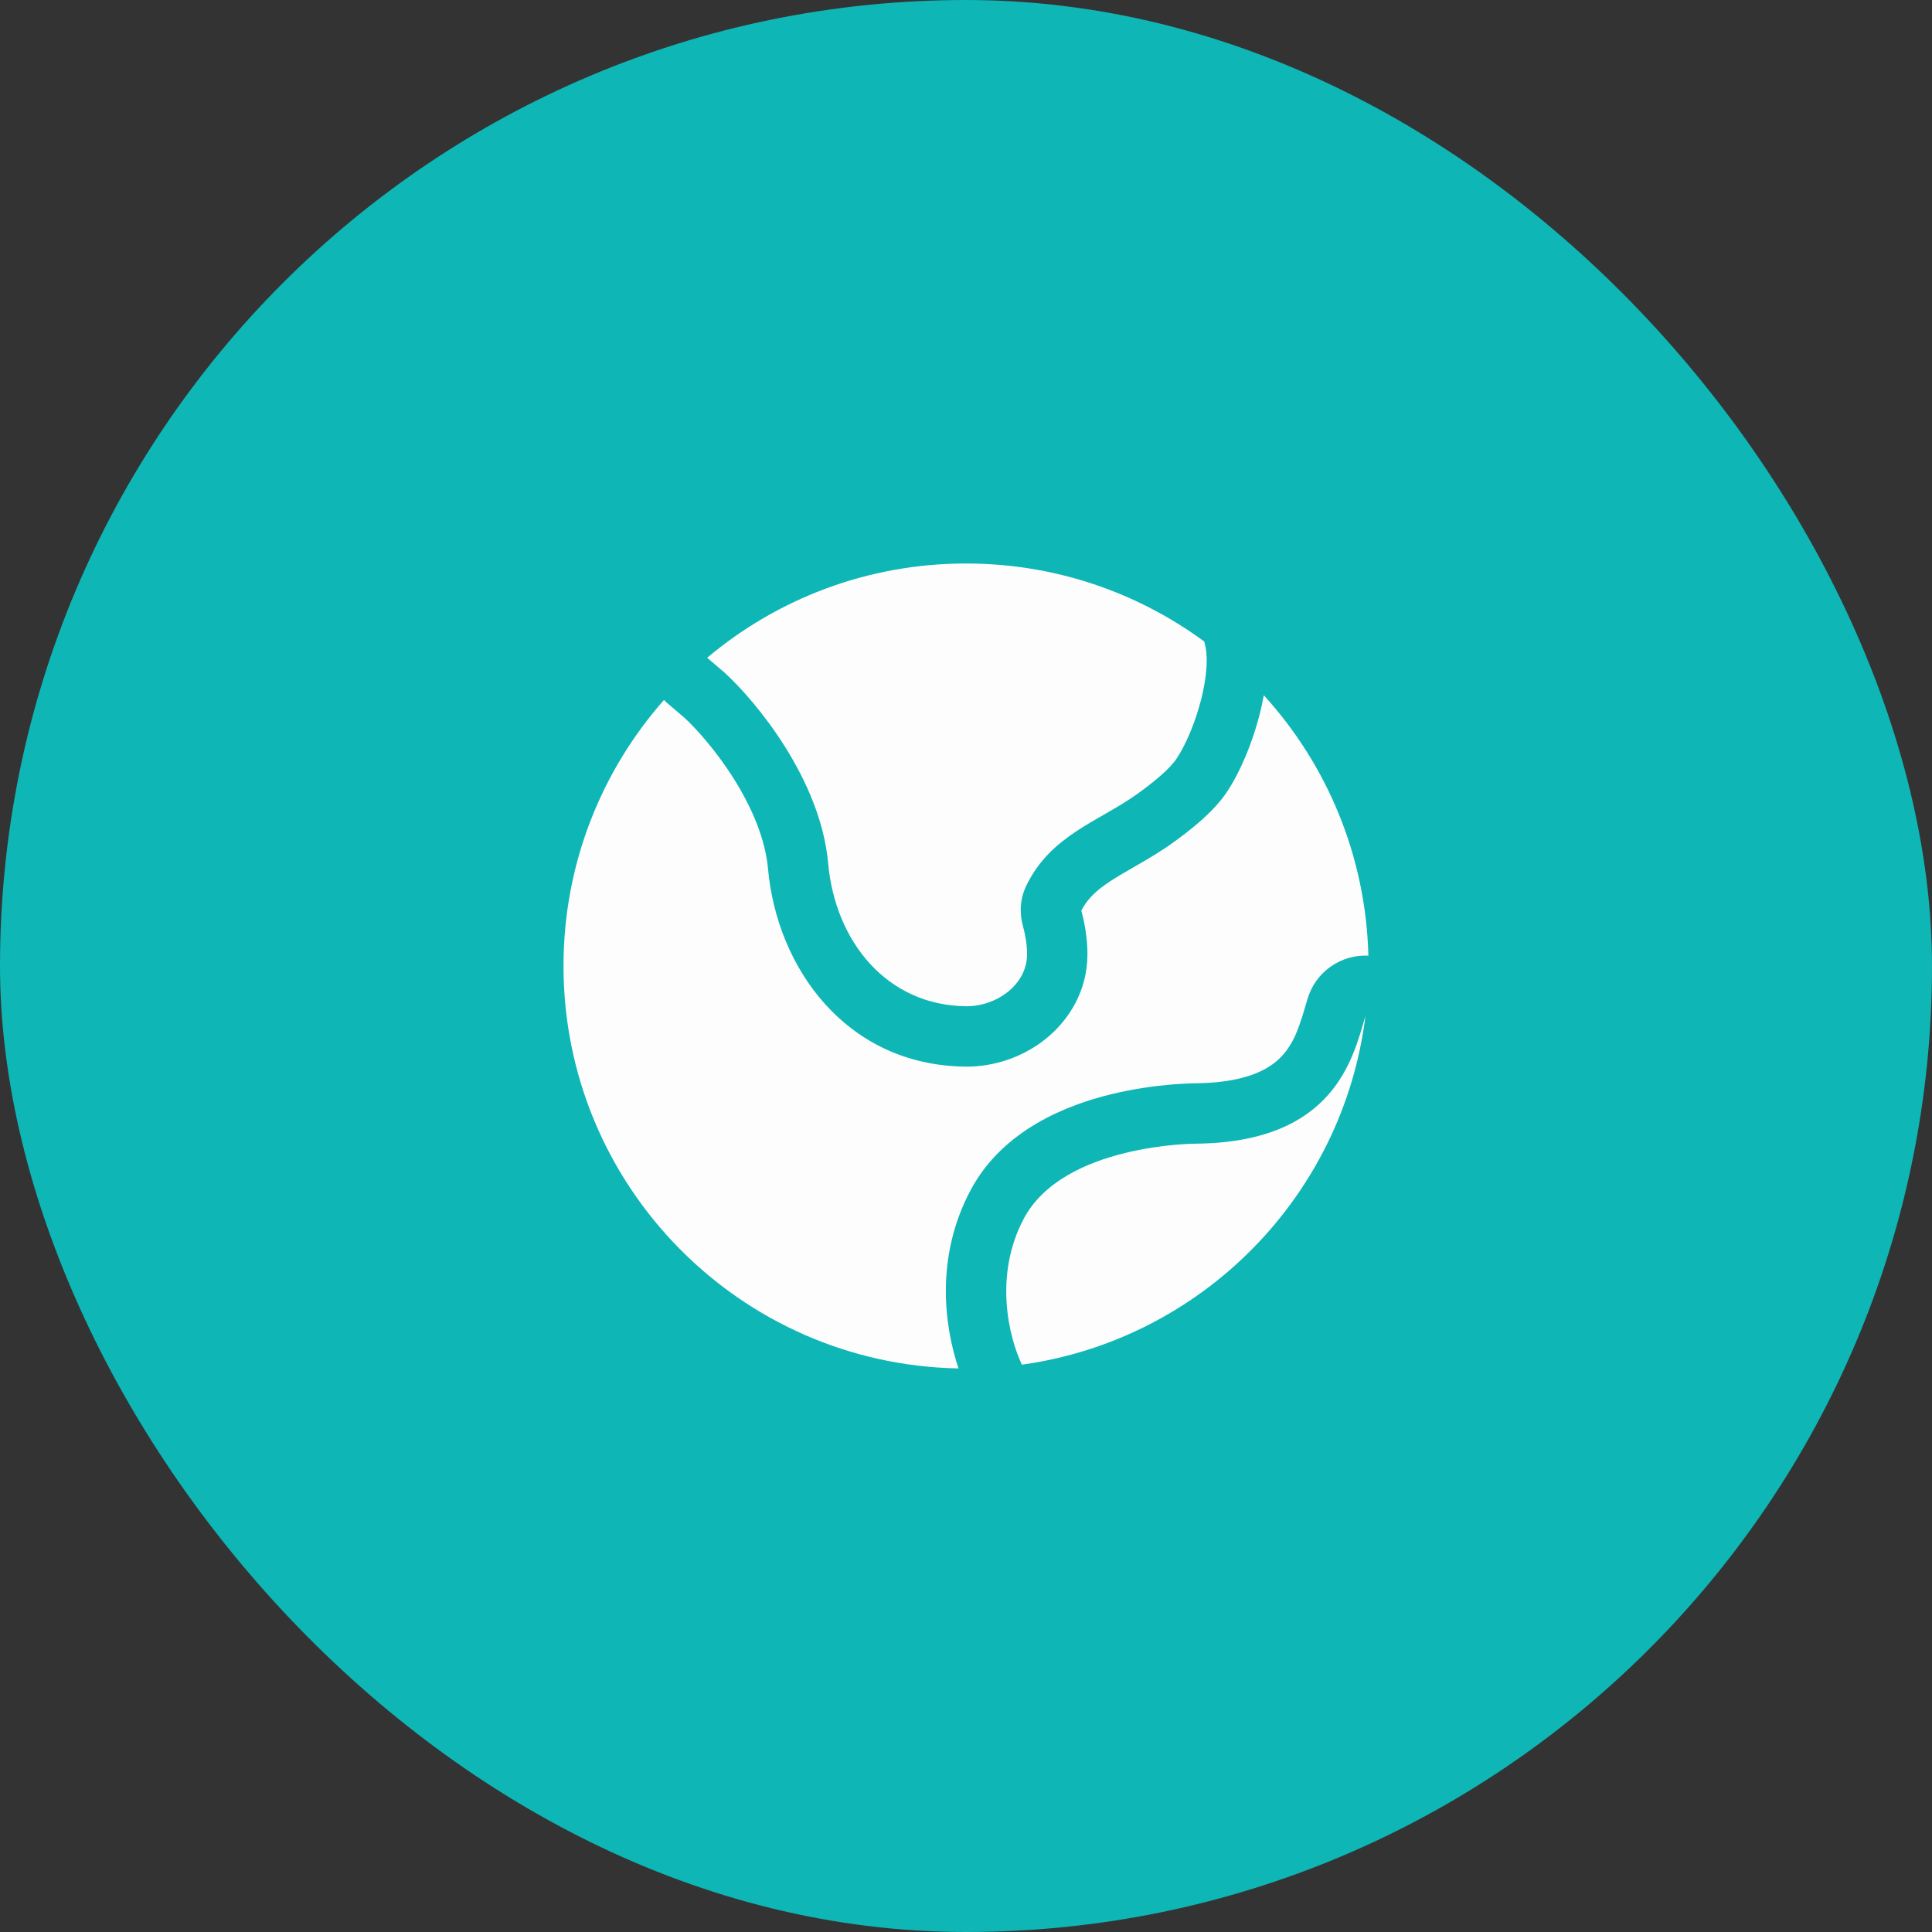 <svg width="48" height="48" viewBox="0 0 48 48" fill="none" xmlns="http://www.w3.org/2000/svg">
<rect x="0" y="0" width="48" height="48" fill="#333333" stroke="none"/>
<rect width="48" height="48" rx="24" fill="#0EB6B6"/>
<g clip-path="url(#clip0_7122_9328)">
<path d="M25.436 30.276C26.425 28.414 29.718 28.414 29.718 28.414C33.15 28.378 33.614 26.294 33.924 25.241C33.369 29.723 29.849 33.285 25.389 33.905C25.066 33.226 24.684 31.695 25.436 30.276Z" fill="#FDFDFD"/>
<path d="M17.006 17.834L16.594 17.482C16.56 17.453 16.527 17.422 16.496 17.39C14.943 19.152 14 21.466 14 24C14 29.461 18.377 33.899 23.814 33.998C23.461 32.944 23.23 31.234 24.112 29.573C24.922 28.047 26.552 27.446 27.59 27.19C28.157 27.051 28.678 26.983 29.054 26.949C29.244 26.932 29.402 26.924 29.516 26.919C29.573 26.917 29.619 26.916 29.653 26.915L29.695 26.914L29.706 26.914C31.087 26.899 31.623 26.492 31.87 26.213C32.176 25.869 32.296 25.46 32.463 24.892L32.485 24.818C32.683 24.145 33.316 23.709 33.997 23.743C33.934 21.253 32.961 18.99 31.399 17.273C31.367 17.45 31.33 17.616 31.292 17.762C31.122 18.423 30.838 19.137 30.488 19.667C30.146 20.186 29.539 20.65 29.136 20.94C28.831 21.159 28.519 21.341 28.263 21.489L28.171 21.542C27.939 21.675 27.755 21.781 27.579 21.897C27.223 22.132 27.01 22.341 26.865 22.624C26.953 22.946 27.016 23.317 27.017 23.704C27.019 24.626 26.547 25.354 25.984 25.808C25.429 26.255 24.711 26.508 23.984 26.5C21.034 26.468 19.304 24.061 19.081 21.582C19.016 20.861 18.692 20.084 18.239 19.36C17.798 18.656 17.3 18.105 17.006 17.834Z" fill="#FDFDFD"/>
<path d="M20.575 21.447C20.388 19.363 18.781 17.421 18 16.71L17.569 16.342C19.308 14.88 21.551 14 24 14C26.214 14 28.259 14.719 29.916 15.936C30.15 16.647 29.704 18.132 29.236 18.842C29.066 19.099 28.682 19.419 28.26 19.722C27.31 20.405 26.11 20.742 25.5 22C25.326 22.36 25.334 22.711 25.417 23.016C25.478 23.236 25.516 23.474 25.517 23.708C25.519 24.463 24.755 25.008 24 25C22.036 24.979 20.75 23.395 20.575 21.447Z" fill="#FDFDFD"/>
</g>
<defs>
<clipPath id="clip0_7122_9328">
<rect width="24" height="24" fill="white" transform="translate(12 12)"/>
</clipPath>
</defs>
</svg>
